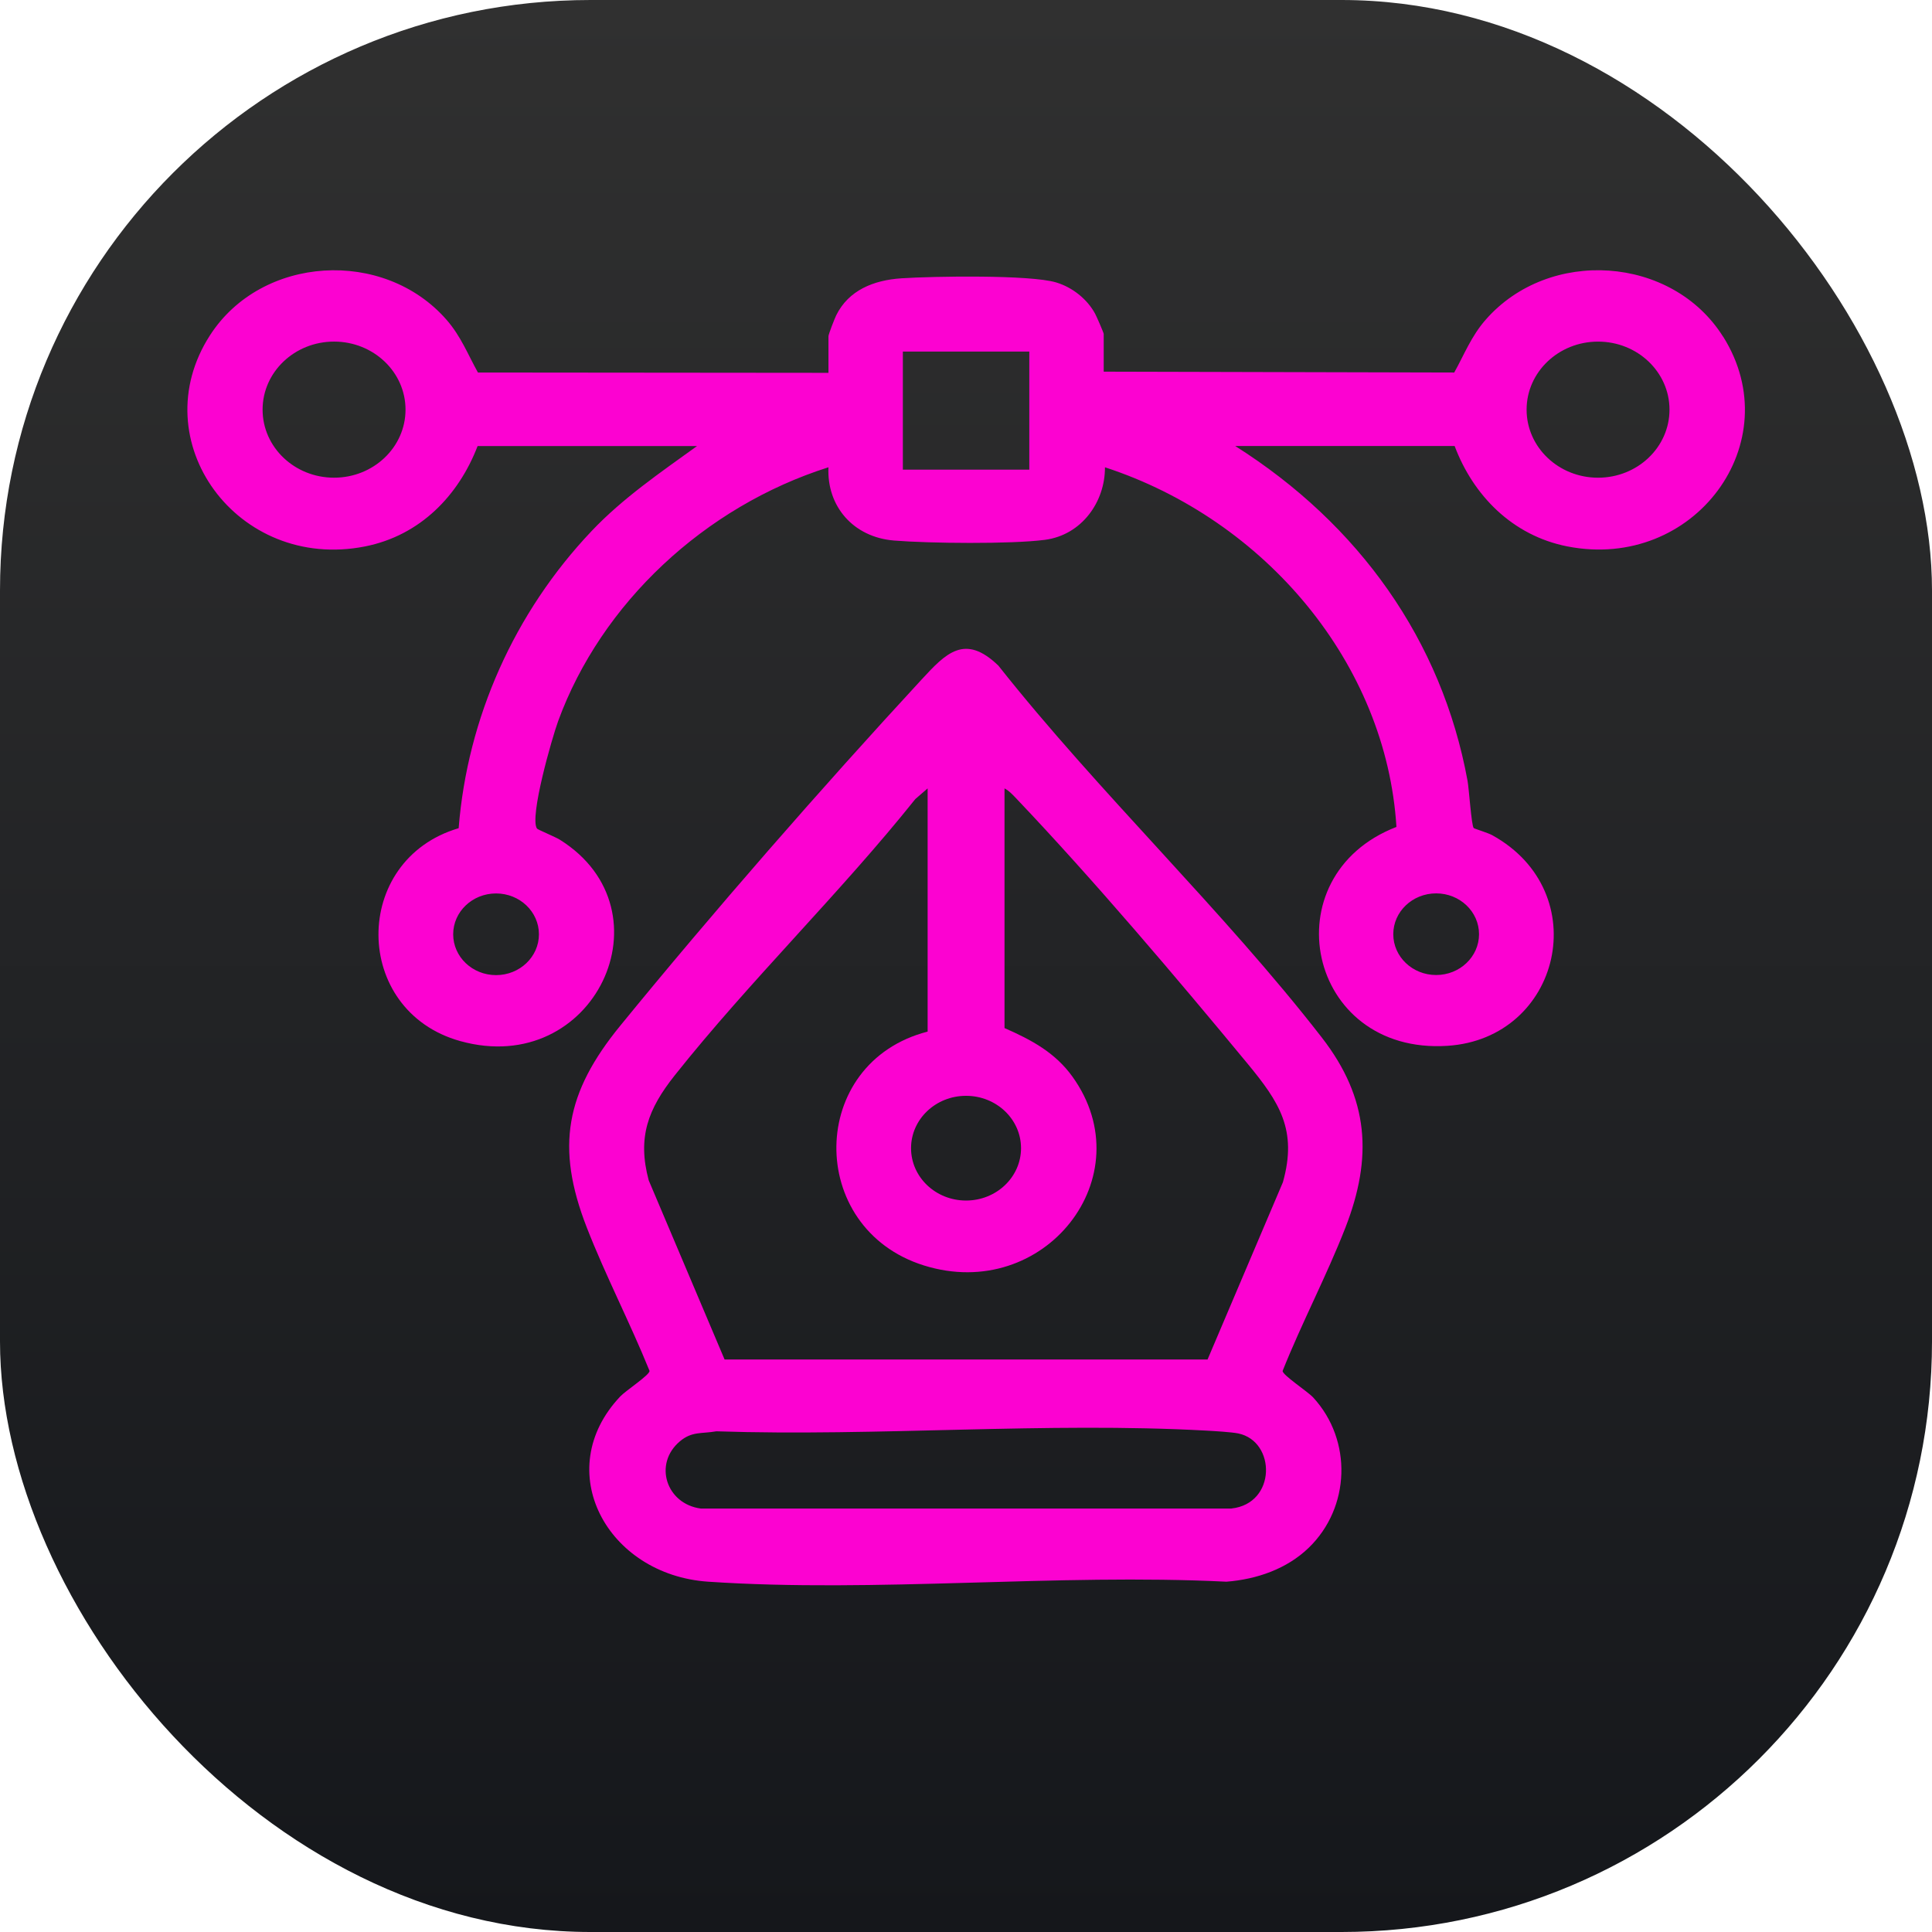 <?xml version="1.0" encoding="UTF-8"?>
<svg id="Layer_1" xmlns="http://www.w3.org/2000/svg" version="1.1" xmlns:xlink="http://www.w3.org/1999/xlink" viewBox="0 0 1080 1080">
  <!-- Generator: Adobe Illustrator 29.3.1, SVG Export Plug-In . SVG Version: 2.1.0 Build 151)  -->
  <defs>
    <style>
      .st0 {
        fill: #fc02d1;
      }

      .st1 {
        fill: url(#linear-gradient);
      }
    </style>
    <linearGradient id="linear-gradient" x1="540" y1="1080" x2="540" y2="0" gradientUnits="userSpaceOnUse">
      <stop offset="0" stop-color="#15171b"/>
      <stop offset="1" stop-color="#303030"/>
    </linearGradient>
  </defs>
  <rect class="st1" width="1080" height="1080" rx="330.12" ry="330.12"/>
  <path class="st0" d="M558.08,372.07c-18.82-18.14-29.37-6.86-43.01,7.91-55.92,60.54-116.43,129.79-168.36,193.42-30.47,37.34-36.26,67.74-18.7,112.77,10.52,26.98,24.2,53.25,35.08,80.15.23,2.23-13.21,10.97-16.37,14.31-39.04,41.29-7.45,99.74,49.18,103.55,93.77,6.32,195.11-4.69,289.67,0,17.16-1.35,33.82-7.21,45.97-18.92,23.37-22.54,24.53-60.14,2.58-84.02-3.2-3.48-17.36-12.64-17.12-14.91,10.69-26.82,24.68-53.33,35.11-80.12,15.26-39.22,13.27-72.09-13.19-106.2-55.19-71.15-124.69-136.92-180.83-207.93ZM540.02,612.57c16.98,0,30.74,13.1,30.74,29.27s-13.76,29.27-30.74,29.27-30.74-13.1-30.74-29.27,13.76-29.27,30.74-29.27ZM688.36,843.28h-296.63c-19.32-2.56-26.57-24.98-11.7-37.54,6.8-5.74,12.15-4.17,20.42-5.63,89.97,2.98,184.57-5.32,274.03-.38,4.37.24,14.1.82,17.74,1.58,21.1,4.39,21.41,39.21-3.87,41.96ZM717.16,660.85l-42.13,99.12h-269.98l-42.42-100.17c-6.44-24.03-.36-39.88,14.57-58.69,41.81-52.65,92.32-101.68,134.46-154.42l6.89-5.97v135.95c-67.23,17.27-68.08,110.04-2.12,130.71,67.32,21.1,123.09-49.78,83.09-105.51-9.65-13.44-22.83-20.53-37.99-27.18v-133.97c2.63,1.35,4.89,3.87,6.89,5.97,42.75,44.96,89.35,99.93,128.91,147.82,17.87,21.63,28.02,37.14,19.83,66.33Z"/>
  <path class="st0" d="M963.23,188.22c-28.5-45.39-97.34-49.97-132.75-9.46-8.08,9.24-11.95,19.43-17.55,29.48l-195.95-.48v-21.12c0-.61-4-9.8-4.8-11.27-4.39-8.12-12.63-14.75-21.82-17.5-14.62-4.38-68.97-3.46-86.42-2.3-15.61,1.03-29.58,6.68-36.49,20.68-.87,1.77-4.33,10.61-4.33,11.71v20.46l-195.95-.18c-5.6-10.05-9.48-20.24-17.55-29.48-35.12-40.18-103.41-36.03-132.22,8.65-38.06,59.01,15.27,132.12,86.57,118.07,31.05-6.12,52.49-28.67,63.02-56.14h122.67c-20.56,14.83-41.55,29.17-58.93,47.5-43.29,45.64-69.45,104.59-74.34,166.13-60.13,17.7-59.68,102.13.87,119,75.1,20.93,118.82-72.99,55.78-112.51-2.68-1.68-12.44-5.68-12.84-6.25-4.41-6.26,8.47-50.98,11.82-60.13,24.05-65.78,81.8-119.89,151.1-141.87-1.01,21.64,13.7,39.09,36.7,40.96,19.57,1.6,65.38,2.07,84.25-.39,20.77-2.71,33.73-21.42,33.61-40.56,89.84,29.36,157.3,109.96,162.94,201.04-70.76,27.37-50.23,127.38,28.43,122.37,63.46-4.04,82.83-85.89,25.12-117.75-2.44-1.35-9.99-3.6-10.36-4-1.27-1.37-2.63-21.97-3.44-26.42-14.38-78.48-60.68-143.38-129.89-187.15h122.67c10.3,27.46,32.14,50.07,63.02,56.14,70.9,13.93,124.23-58.11,87.1-117.25ZM186.74,267.03c-22.06,0-39.95-17.03-39.95-38.04s17.89-38.04,39.95-38.04,39.95,17.03,39.95,38.04-17.89,38.04-39.95,38.04ZM301.27,522.27c0,12.61-10.73,22.83-23.97,22.83s-23.97-10.22-23.97-22.83,10.73-22.83,23.97-22.83,23.97,10.22,23.97,22.83ZM575.39,262.53h-70.69v-65.99h70.69v65.99ZM802.82,499.4c13.24,0,23.97,10.22,23.97,22.82s-10.73,22.82-23.97,22.82-23.97-10.22-23.97-22.82,10.73-22.82,23.97-22.82ZM893.32,267.04c-22.06,0-39.94-17.03-39.94-38.04s17.88-38.04,39.94-38.04,39.94,17.03,39.94,38.04-17.88,38.04-39.94,38.04Z"/>
</svg>